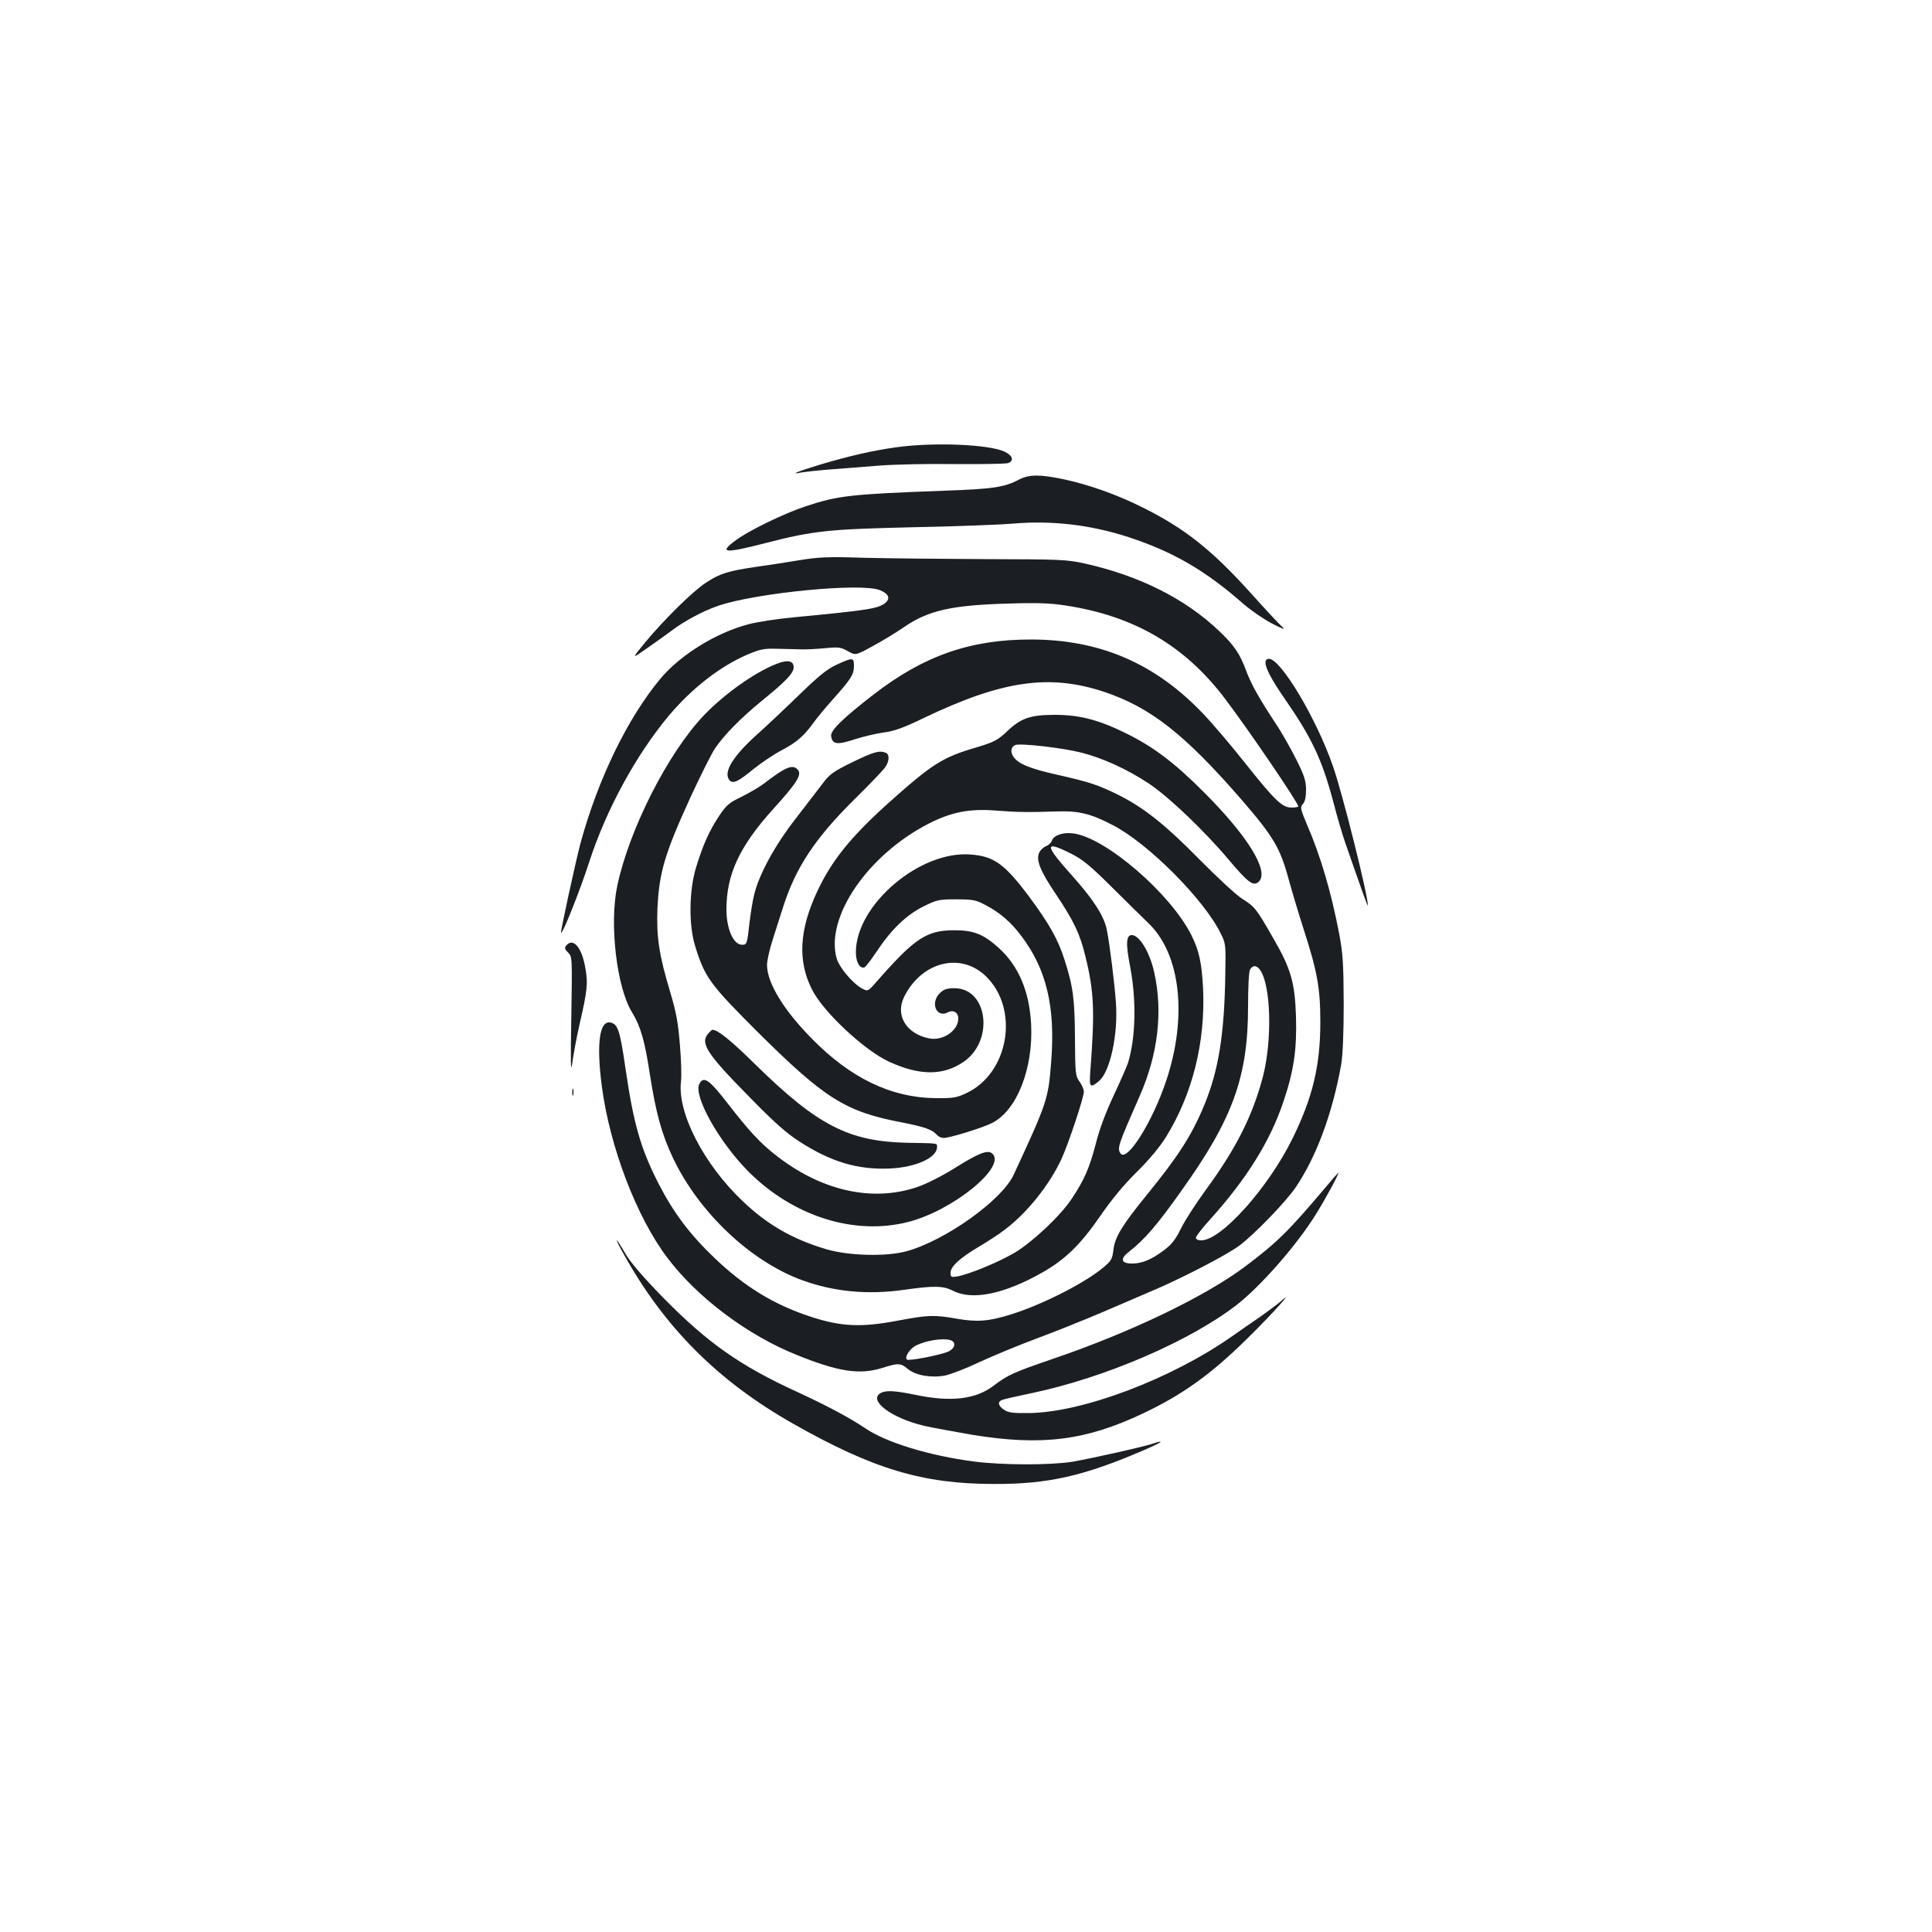 <?xml version="1.0" standalone="no"?>
<!DOCTYPE svg PUBLIC "-//W3C//DTD SVG 20010904//EN"
 "http://www.w3.org/TR/2001/REC-SVG-20010904/DTD/svg10.dtd">
<svg version="1.0" xmlns="http://www.w3.org/2000/svg"
 width="1000pt" height="1000pt" viewBox="0 0 1000 1000"
 preserveAspectRatio="xMidYMid meet">
<g transform="translate(0,1000) scale(0.1,-0.1)"
fill="#1b1f23" stroke="none">
<path d="M4640 7685 c-124 -17 -248 -46 -396 -90 -115 -35 -161 -54 -99 -41
17 3 84 11 150 16 66 5 181 14 255 20 74 6 250 10 390 8 140 -1 265 1 278 5
32 12 24 39 -18 59 -79 38 -367 50 -560 23z"/>
<path d="M5275 7518 c-76 -40 -133 -49 -390 -58 -486 -18 -548 -25 -719 -82
-108 -36 -288 -123 -357 -174 -91 -67 -61 -70 153 -15 248 64 327 72 763 82
215 4 449 13 520 19 204 17 401 -7 596 -70 231 -76 397 -172 594 -345 39 -34
106 -80 150 -103 52 -27 71 -33 54 -19 -14 12 -84 87 -155 166 -208 232 -348
344 -569 454 -131 66 -277 118 -408 146 -122 26 -180 26 -232 -1z"/>
<path d="M4135 7100 c-66 -11 -169 -27 -228 -35 -141 -21 -182 -34 -253 -81
-68 -44 -219 -193 -318 -313 -68 -83 -68 -83 15 -25 46 32 103 73 127 91 66
50 162 101 241 128 199 67 742 120 836 80 45 -18 55 -43 27 -66 -37 -29 -83
-37 -472 -74 -85 -8 -191 -24 -235 -36 -167 -43 -354 -159 -456 -281 -171
-205 -323 -519 -414 -851 -25 -94 -105 -460 -101 -465 8 -8 101 227 145 364
88 272 242 555 413 760 121 143 265 255 407 316 66 28 86 32 151 30 41 -1 98
-2 125 -3 28 -1 84 2 126 6 69 7 81 5 117 -15 40 -23 40 -23 128 25 48 26 123
71 166 101 124 85 247 112 538 120 149 5 219 2 295 -10 356 -54 618 -208 826
-483 127 -168 379 -539 379 -557 0 -3 -16 -6 -35 -6 -48 0 -85 35 -240 230
-72 91 -169 205 -215 253 -249 263 -536 387 -895 387 -313 0 -553 -84 -811
-283 -162 -125 -227 -189 -222 -217 6 -43 30 -47 121 -17 46 15 115 31 153 36
53 7 101 24 204 74 407 195 651 230 935 136 239 -80 416 -218 712 -559 164
-190 199 -248 243 -411 17 -62 53 -182 80 -266 68 -211 84 -298 84 -473 0
-227 -40 -392 -145 -605 -126 -255 -368 -525 -471 -525 -17 0 -28 5 -28 14 0
7 34 51 76 97 188 209 310 405 378 610 53 158 69 267 64 439 -6 176 -26 246
-120 408 -85 148 -93 159 -157 199 -31 19 -130 111 -221 203 -180 183 -289
269 -420 335 -105 52 -150 67 -318 105 -143 32 -203 57 -227 94 -17 25 -12 51
11 60 26 10 245 -15 339 -39 114 -29 239 -86 352 -161 103 -69 285 -242 412
-393 102 -121 129 -141 157 -114 54 54 -56 234 -286 464 -152 152 -260 234
-405 305 -140 69 -239 94 -365 94 -126 0 -176 -17 -247 -85 -49 -46 -66 -55
-151 -81 -186 -54 -235 -86 -472 -298 -188 -170 -287 -293 -360 -450 -93 -198
-102 -359 -28 -506 57 -116 272 -317 401 -376 158 -72 278 -72 383 -1 161 108
128 382 -46 382 -37 0 -54 -5 -74 -24 -53 -50 -20 -132 40 -101 28 15 54 0 54
-32 0 -62 -78 -116 -149 -103 -120 23 -179 120 -131 216 91 182 293 232 423
106 175 -170 119 -502 -101 -605 -51 -24 -68 -27 -162 -26 -230 3 -440 105
-641 311 -146 149 -228 286 -229 378 0 22 13 80 29 130 16 49 41 128 56 175
64 200 165 352 364 549 80 79 154 156 163 170 22 32 23 67 2 75 -33 13 -63 4
-172 -49 -100 -49 -118 -62 -155 -112 -23 -30 -86 -112 -140 -182 -105 -135
-186 -283 -212 -386 -9 -33 -20 -103 -26 -155 -12 -106 -13 -110 -38 -110 -45
0 -81 82 -81 183 0 180 67 325 239 516 126 139 152 180 131 206 -26 31 -62 17
-179 -73 -24 -18 -76 -48 -115 -67 -62 -30 -76 -42 -113 -97 -51 -76 -85 -152
-120 -267 -37 -121 -39 -301 -4 -411 49 -158 76 -195 317 -436 353 -351 459
-418 754 -474 117 -23 156 -37 179 -64 8 -9 23 -16 36 -16 31 0 203 53 251 78
128 65 213 283 201 512 -9 169 -65 301 -168 394 -79 71 -129 91 -229 91 -144
0 -204 -40 -401 -264 -46 -53 -47 -53 -76 -38 -49 26 -120 110 -133 158 -58
213 161 533 475 695 117 60 211 79 344 69 114 -9 172 -10 321 -5 112 4 176
-11 290 -71 183 -94 472 -385 557 -558 28 -55 28 -59 25 -221 -5 -305 -35
-491 -108 -668 -64 -156 -134 -265 -296 -464 -130 -160 -167 -220 -175 -287
-5 -45 -11 -57 -47 -87 -92 -80 -316 -195 -482 -247 -115 -36 -174 -41 -279
-23 -120 21 -150 20 -305 -9 -194 -37 -295 -32 -455 20 -189 62 -343 156 -498
305 -125 119 -210 232 -286 379 -96 187 -132 314 -175 611 -27 184 -38 218
-74 227 -59 15 -76 -106 -47 -329 41 -314 180 -678 339 -888 155 -206 416
-402 672 -504 216 -87 324 -103 442 -66 82 26 94 25 130 -5 40 -34 121 -48
192 -35 30 6 111 37 180 70 69 32 204 88 301 124 97 36 248 97 335 134 88 38
200 86 249 107 151 63 397 190 460 238 79 59 241 227 292 302 107 159 189 380
235 635 8 49 13 157 13 315 -1 206 -4 257 -23 360 -41 214 -96 404 -168 569
-34 81 -35 88 -20 105 11 12 16 36 16 73 0 45 -8 72 -49 154 -27 54 -75 140
-108 189 -87 132 -127 204 -152 271 -34 92 -63 134 -143 210 -175 166 -411
284 -692 347 -95 21 -125 22 -516 23 -228 1 -512 4 -630 7 -186 6 -231 4 -335
-13z m2389 -2123 c55 -83 61 -363 13 -549 -53 -202 -138 -371 -293 -583 -52
-71 -111 -162 -131 -203 -28 -57 -48 -83 -88 -113 -64 -48 -113 -69 -165 -69
-59 0 -64 25 -14 63 79 62 144 137 272 318 264 370 342 587 342 952 0 97 4
177 10 188 14 25 36 24 54 -4z m-1606 -1913 c31 -9 28 -40 -6 -58 -35 -18
-209 -52 -218 -43 -13 13 15 56 46 72 51 26 135 40 178 29z"/>
<path d="M4331 6560 c-50 -23 -93 -58 -195 -157 -73 -71 -172 -164 -220 -207
-122 -110 -172 -191 -142 -232 18 -24 44 -12 128 57 40 32 107 77 148 98 75
40 112 72 165 146 16 22 58 73 94 113 95 106 111 131 111 174 0 46 -5 46 -89
8z"/>
<path d="M6550 6570 c0 -28 33 -90 95 -180 143 -206 196 -316 255 -536 21 -82
50 -180 64 -219 88 -253 115 -329 116 -322 2 48 -132 584 -181 722 -86 248
-270 555 -331 555 -11 0 -18 -7 -18 -20z"/>
<path d="M4040 6571 c-110 -35 -284 -155 -399 -276 -185 -195 -385 -590 -446
-880 -42 -196 -3 -526 76 -654 45 -74 66 -146 93 -323 30 -195 62 -312 120
-433 134 -281 400 -533 667 -631 165 -60 339 -77 529 -50 154 22 202 21 253
-5 99 -51 263 -18 461 94 120 68 200 146 303 296 57 83 121 160 188 226 63 62
119 130 149 178 139 224 206 495 193 772 -7 132 -20 194 -61 276 -108 214
-441 502 -609 525 -54 8 -103 -9 -113 -38 -3 -10 -17 -23 -30 -28 -13 -5 -29
-20 -35 -33 -18 -39 5 -95 88 -218 91 -136 124 -205 151 -319 45 -182 49 -285
26 -587 -7 -92 -3 -98 45 -58 57 49 99 241 87 405 -7 99 -32 302 -47 377 -14
70 -67 154 -174 274 -150 167 -152 191 -14 122 61 -30 99 -61 211 -172 75 -75
163 -161 194 -191 165 -160 201 -483 90 -815 -73 -217 -205 -425 -237 -374
-17 27 -11 44 100 296 95 216 121 437 75 641 -23 103 -76 192 -116 192 -29 0
-32 -43 -8 -166 33 -174 28 -366 -11 -494 -6 -19 -40 -96 -75 -171 -42 -90
-74 -175 -93 -252 -32 -122 -59 -185 -124 -282 -59 -89 -201 -222 -295 -279
-83 -49 -238 -113 -299 -123 -30 -5 -33 -3 -33 19 0 32 46 75 145 134 44 26
103 64 130 85 117 86 236 233 300 372 37 82 115 316 115 347 0 11 -10 34 -22
51 -21 29 -23 40 -24 222 -1 208 -10 273 -55 412 -32 102 -81 188 -183 325
-126 168 -181 208 -301 217 -263 22 -595 -260 -595 -506 0 -50 20 -86 44 -78
6 1 34 38 63 81 75 114 154 190 242 234 71 35 80 37 170 37 86 0 102 -3 151
-29 76 -40 132 -88 186 -160 131 -173 177 -368 155 -650 -15 -196 -20 -210
-194 -586 -61 -133 -357 -343 -557 -397 -103 -28 -299 -23 -413 11 -175 52
-305 127 -432 248 -203 192 -341 461 -320 622 3 26 1 112 -6 190 -9 113 -19
167 -50 271 -58 192 -72 286 -66 435 9 186 38 283 173 578 52 112 108 224 126
250 48 70 132 155 238 242 133 108 171 149 168 180 -3 27 -25 34 -68 21z"/>
<path d="M2931 5106 c-10 -12 -8 -19 9 -36 22 -22 22 -23 17 -339 -4 -215 -3
-292 4 -241 5 41 22 134 38 205 41 178 45 213 31 293 -18 108 -63 161 -99 118z"/>
<path d="M3667 4652 c-45 -50 -11 -104 210 -328 127 -130 190 -187 260 -232
163 -106 304 -148 471 -140 132 6 242 56 242 110 0 22 13 20 -155 23 -303 7
-464 90 -785 405 -128 126 -195 180 -223 180 -2 0 -11 -8 -20 -18z"/>
<path d="M3620 4390 c-33 -61 103 -303 255 -455 231 -231 547 -331 825 -260
233 59 514 289 435 355 -24 20 -71 1 -198 -79 -67 -41 -144 -80 -192 -96 -233
-78 -496 -18 -730 166 -79 61 -142 130 -244 262 -100 129 -128 150 -151 107z"/>
<path d="M2962 4345 c0 -16 2 -22 5 -12 2 9 2 23 0 30 -3 6 -5 -1 -5 -18z"/>
<path d="M6860 3853 c-191 -226 -250 -284 -412 -406 -208 -157 -597 -344
-1003 -482 -196 -67 -230 -82 -303 -138 -92 -70 -220 -85 -402 -47 -107 22
-153 25 -181 10 -68 -37 54 -130 224 -170 45 -10 159 -31 252 -47 359 -58 586
-29 883 112 204 97 349 201 535 384 120 117 253 264 181 199 -16 -14 -64 -50
-106 -80 -43 -29 -110 -76 -150 -104 -315 -221 -774 -395 -1053 -398 -81 -1
-106 2 -128 17 -31 20 -35 42 -10 51 9 4 80 20 157 36 377 80 812 267 1056
455 127 99 313 311 413 473 51 82 121 212 114 212 -1 0 -32 -35 -67 -77z"/>
<path d="M3226 3513 c211 -382 489 -661 879 -882 413 -234 670 -312 1040 -312
281 -1 465 41 778 176 48 21 86 39 84 42 -2 2 -17 -1 -33 -7 -39 -15 -319 -78
-424 -96 -112 -18 -359 -18 -507 1 -232 30 -457 99 -564 172 -78 53 -200 118
-354 189 -295 135 -465 255 -695 490 -106 109 -167 180 -194 227 -21 37 -41
67 -43 67 -3 0 12 -30 33 -67z"/>
</g>
</svg>
